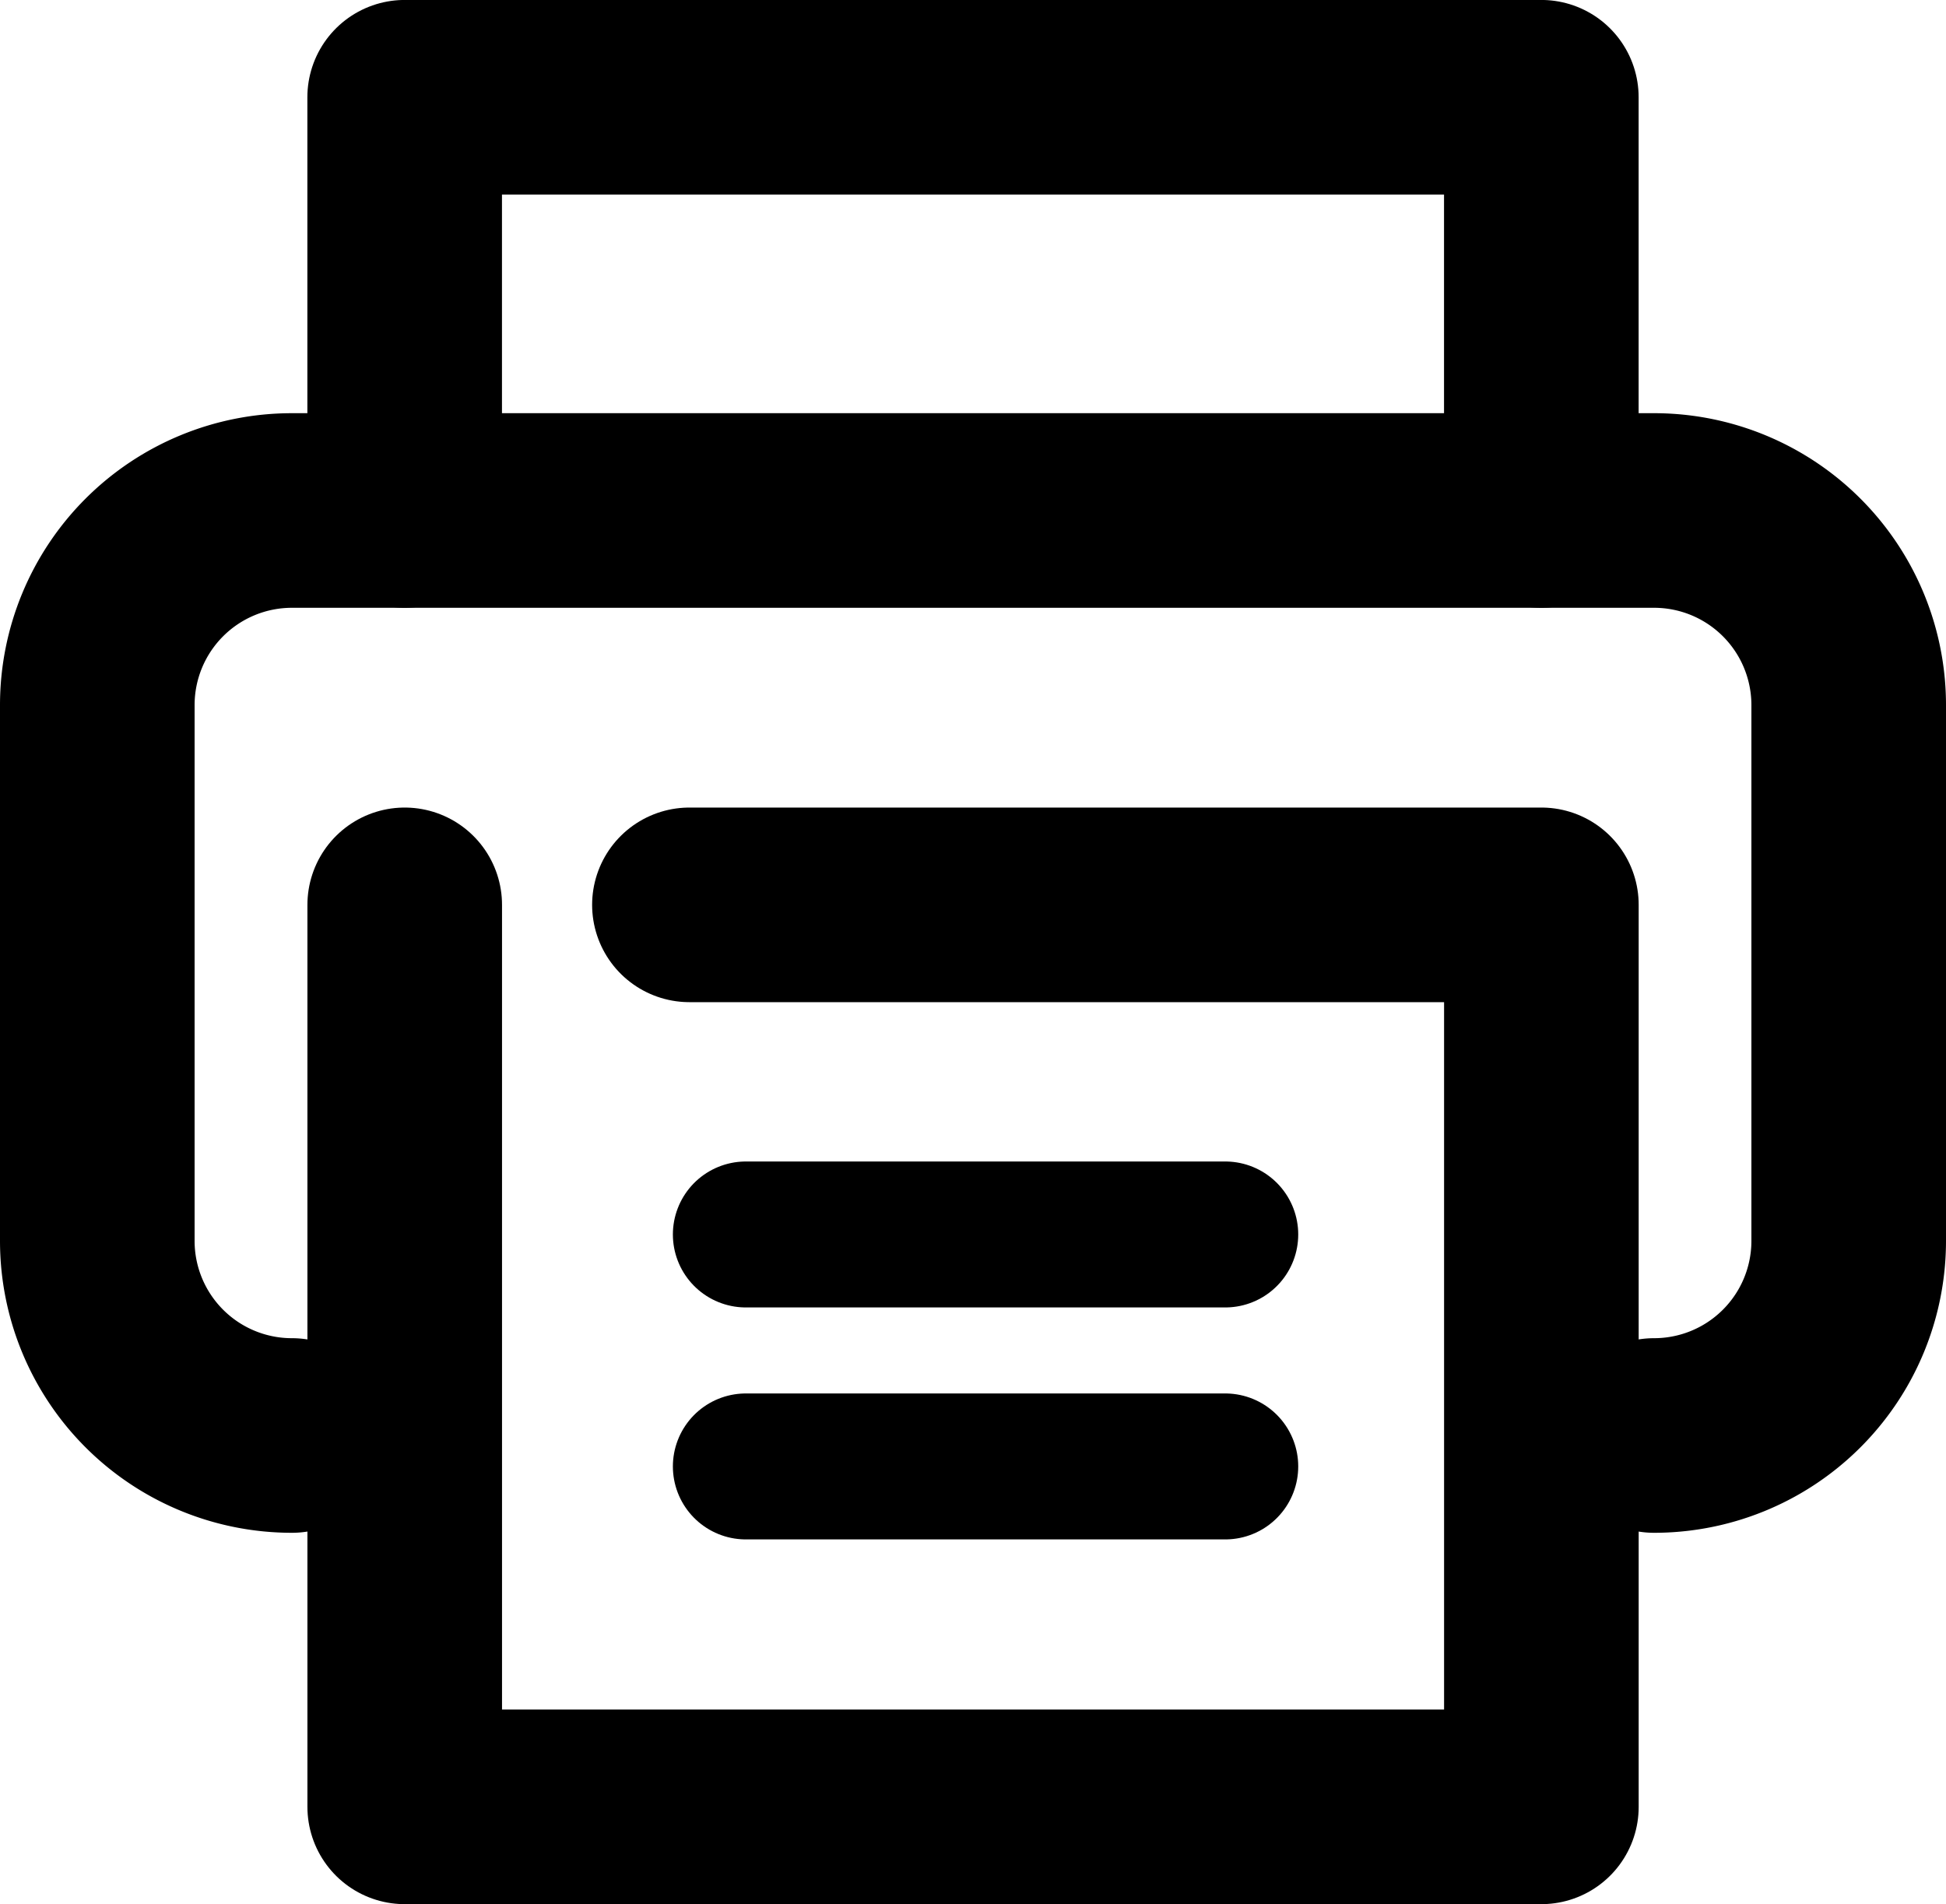 <svg xmlns="http://www.w3.org/2000/svg" width="40" height="39.136" viewBox="0 0 40 39.136"><g transform="translate(-3422.068 -5553.561)"><path d="M3428.068,5583.067a4,4,0,0,1-4-4v-11.013a4,4,0,0,1,4-4h28a4,4,0,0,1,4,4v11.013a4,4,0,0,1-4,4" fill="none" stroke="currentColor" stroke-linecap="round" stroke-linejoin="round" stroke-width="4"/><path d="M3430.386,5564.054v-8.494h23.364v8.494" fill="none" stroke="currentColor" stroke-linecap="round" stroke-linejoin="round" stroke-width="4"/><path d="M3436.239,5572.16h17.512V5590.7h-23.364V5572.16" fill="none" stroke="currentColor" stroke-linecap="round" stroke-linejoin="round" stroke-width="4"/><line x2="9.854" transform="translate(3437.399 5578.935)" fill="none" stroke="currentColor" stroke-linecap="round" stroke-linejoin="round" stroke-width="3"/><line x2="9.854" transform="translate(3437.399 5583.703)" fill="none" stroke="currentColor" stroke-linecap="round" stroke-linejoin="round" stroke-width="3"/></g></svg>